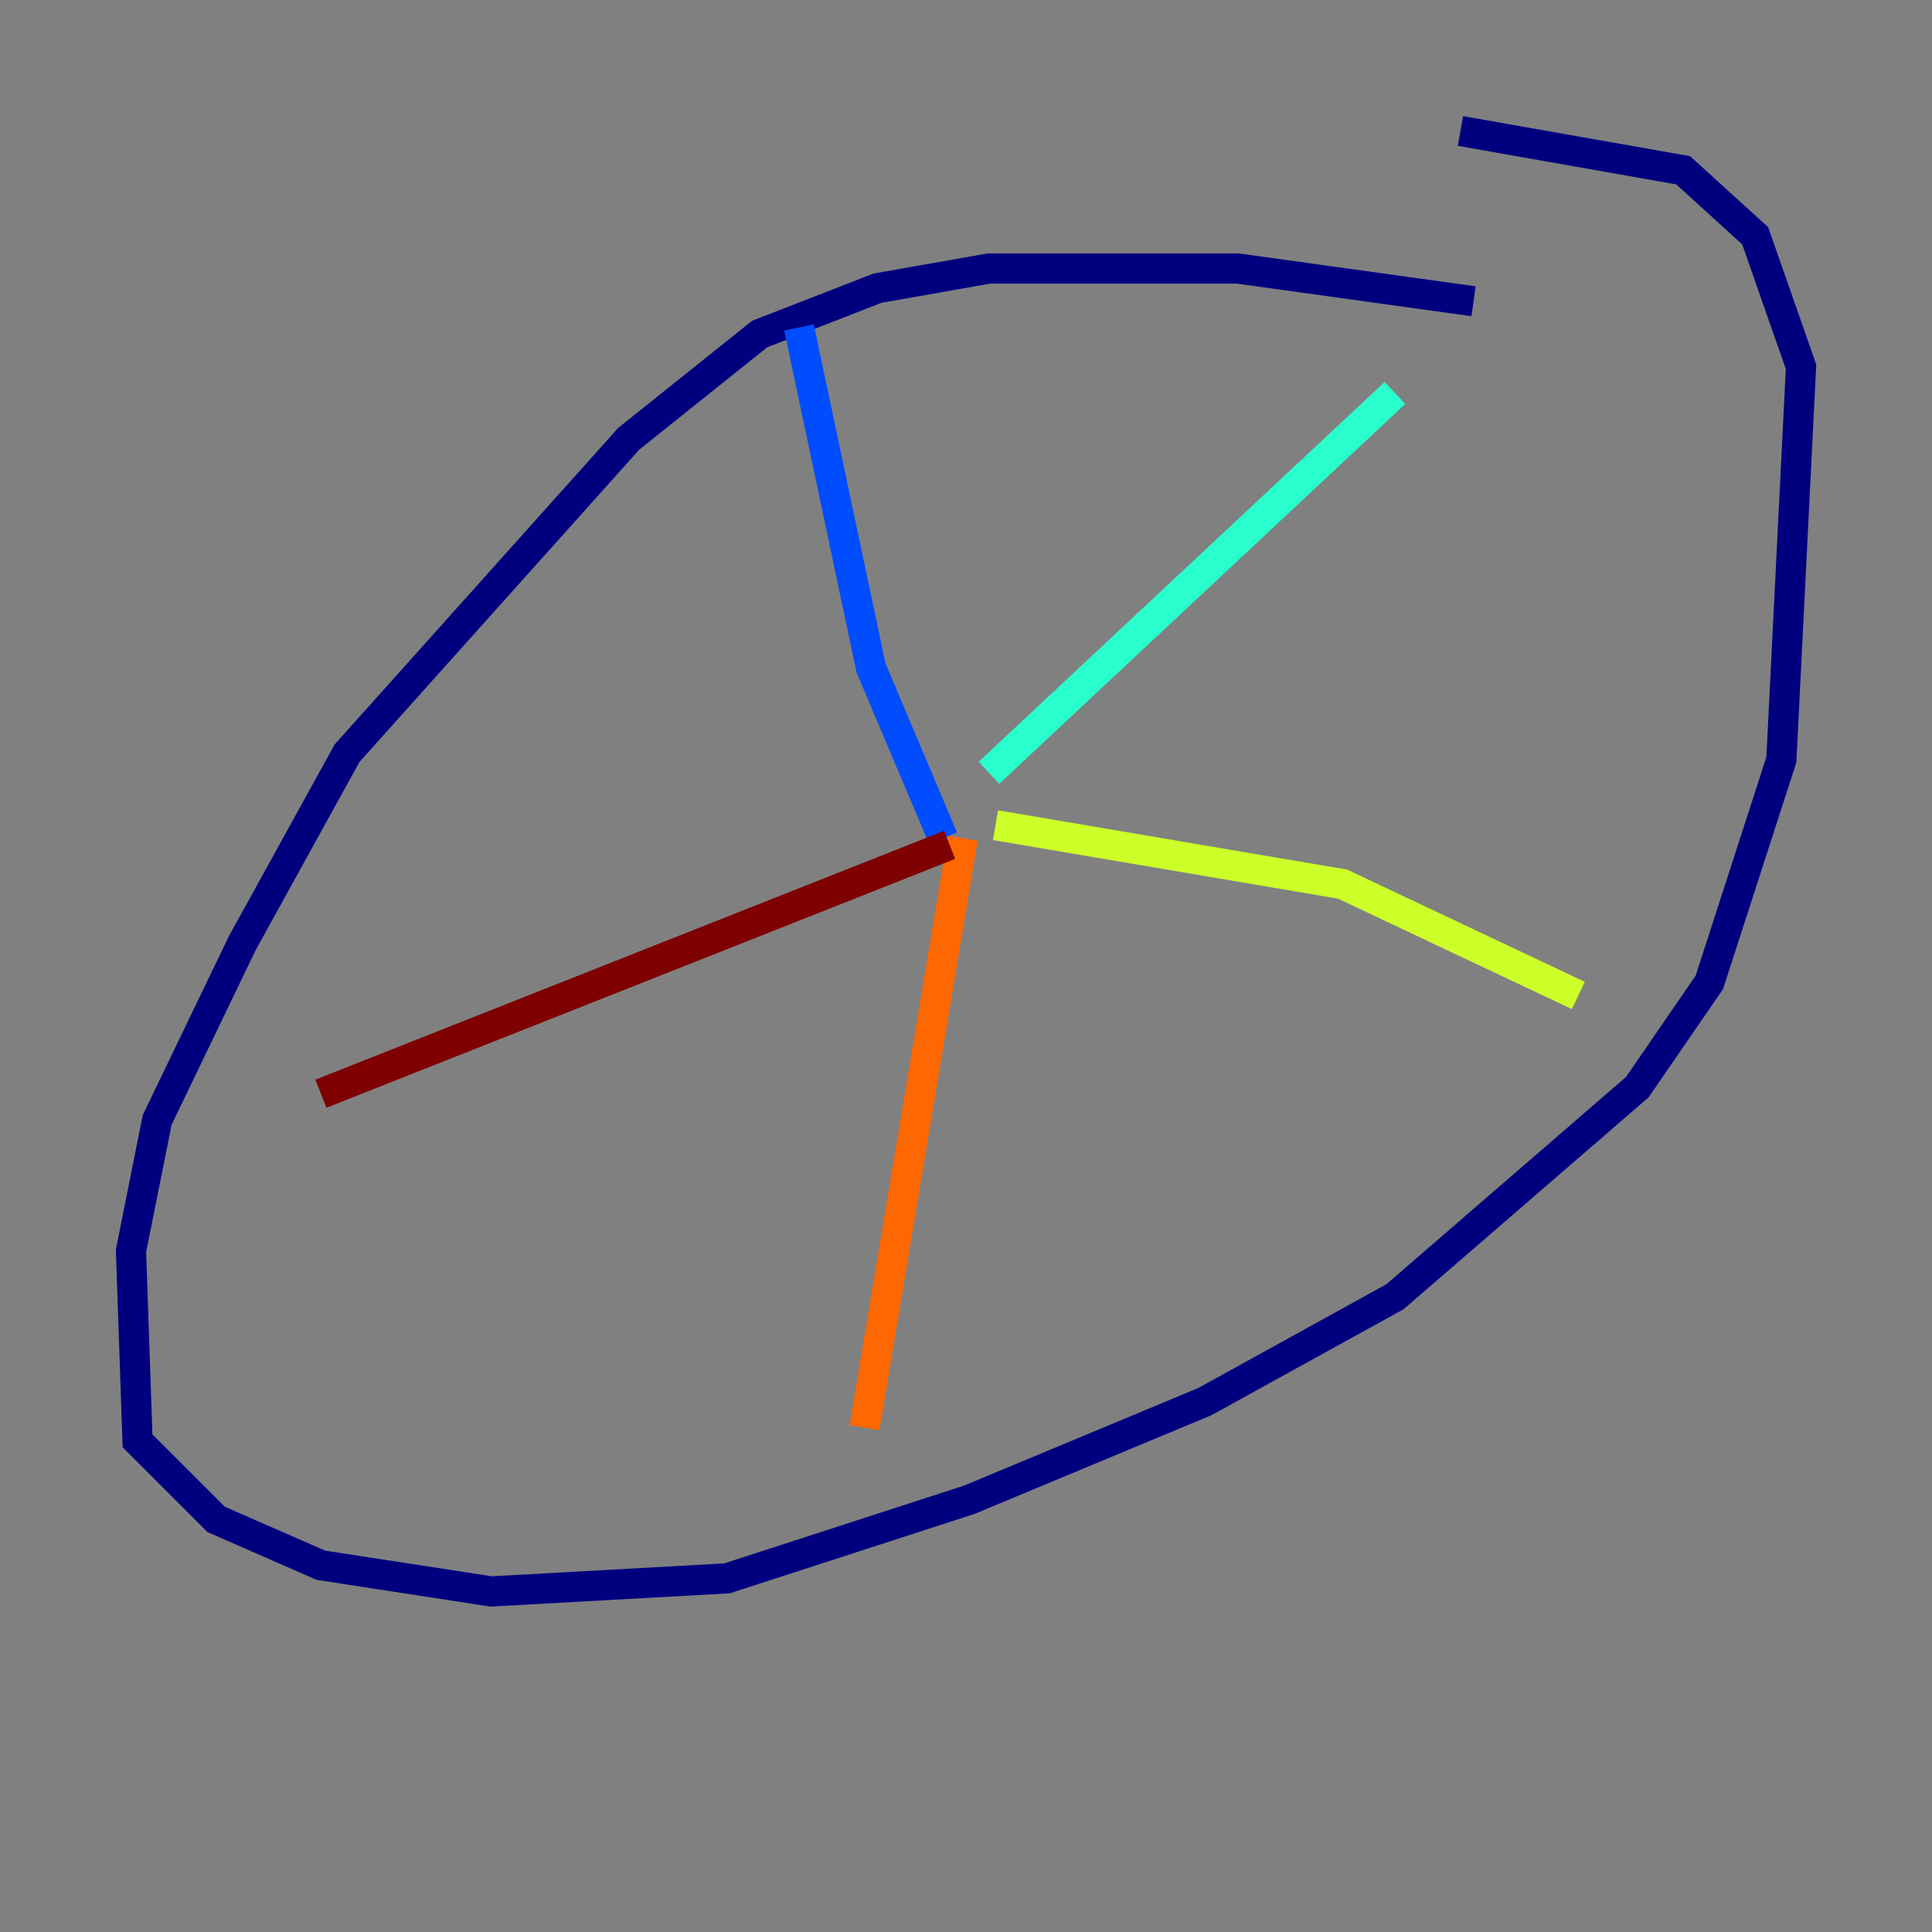<?xml version="1.0" encoding="utf-8" ?>
<svg baseProfile="tiny" height="128" version="1.2" viewBox="0,0,128,128" width="128" xmlns="http://www.w3.org/2000/svg" xmlns:ev="http://www.w3.org/2001/xml-events" xmlns:xlink="http://www.w3.org/1999/xlink"><rect x="0" y="0" width="128" height="128" fill="#808080" stroke="none"/><defs /><polyline fill="none" points="97.627,19.959 82.007,17.79 65.519,17.79 58.142,19.091 50.332,22.129 41.654,29.071 22.997,49.898 16.054,62.481 10.414,74.197 8.678,82.875 9.112,95.458 14.319,100.664 21.261,103.702 32.542,105.437 48.163,104.57 64.217,99.363 79.837,92.854 92.42,85.912 108.475,72.027 113.248,65.085 118.02,50.332 119.322,24.298 116.285,15.62 111.512,11.281 96.759,8.678" stroke="#00007f" stroke-width="2" /><polyline fill="none" points="62.481,55.539 57.709,44.258 52.936,21.695" stroke="#004cff" stroke-width="2" /><polyline fill="none" points="65.519,51.2 92.42,26.034" stroke="#29ffcd" stroke-width="2" /><polyline fill="none" points="65.953,54.671 88.949,58.576 104.57,65.953" stroke="#cdff29" stroke-width="2" /><polyline fill="none" points="63.783,55.539 57.275,94.59" stroke="#ff6700" stroke-width="2" /><polyline fill="none" points="62.915,55.973 21.261,72.461" stroke="#7f0000" stroke-width="2" /></svg>